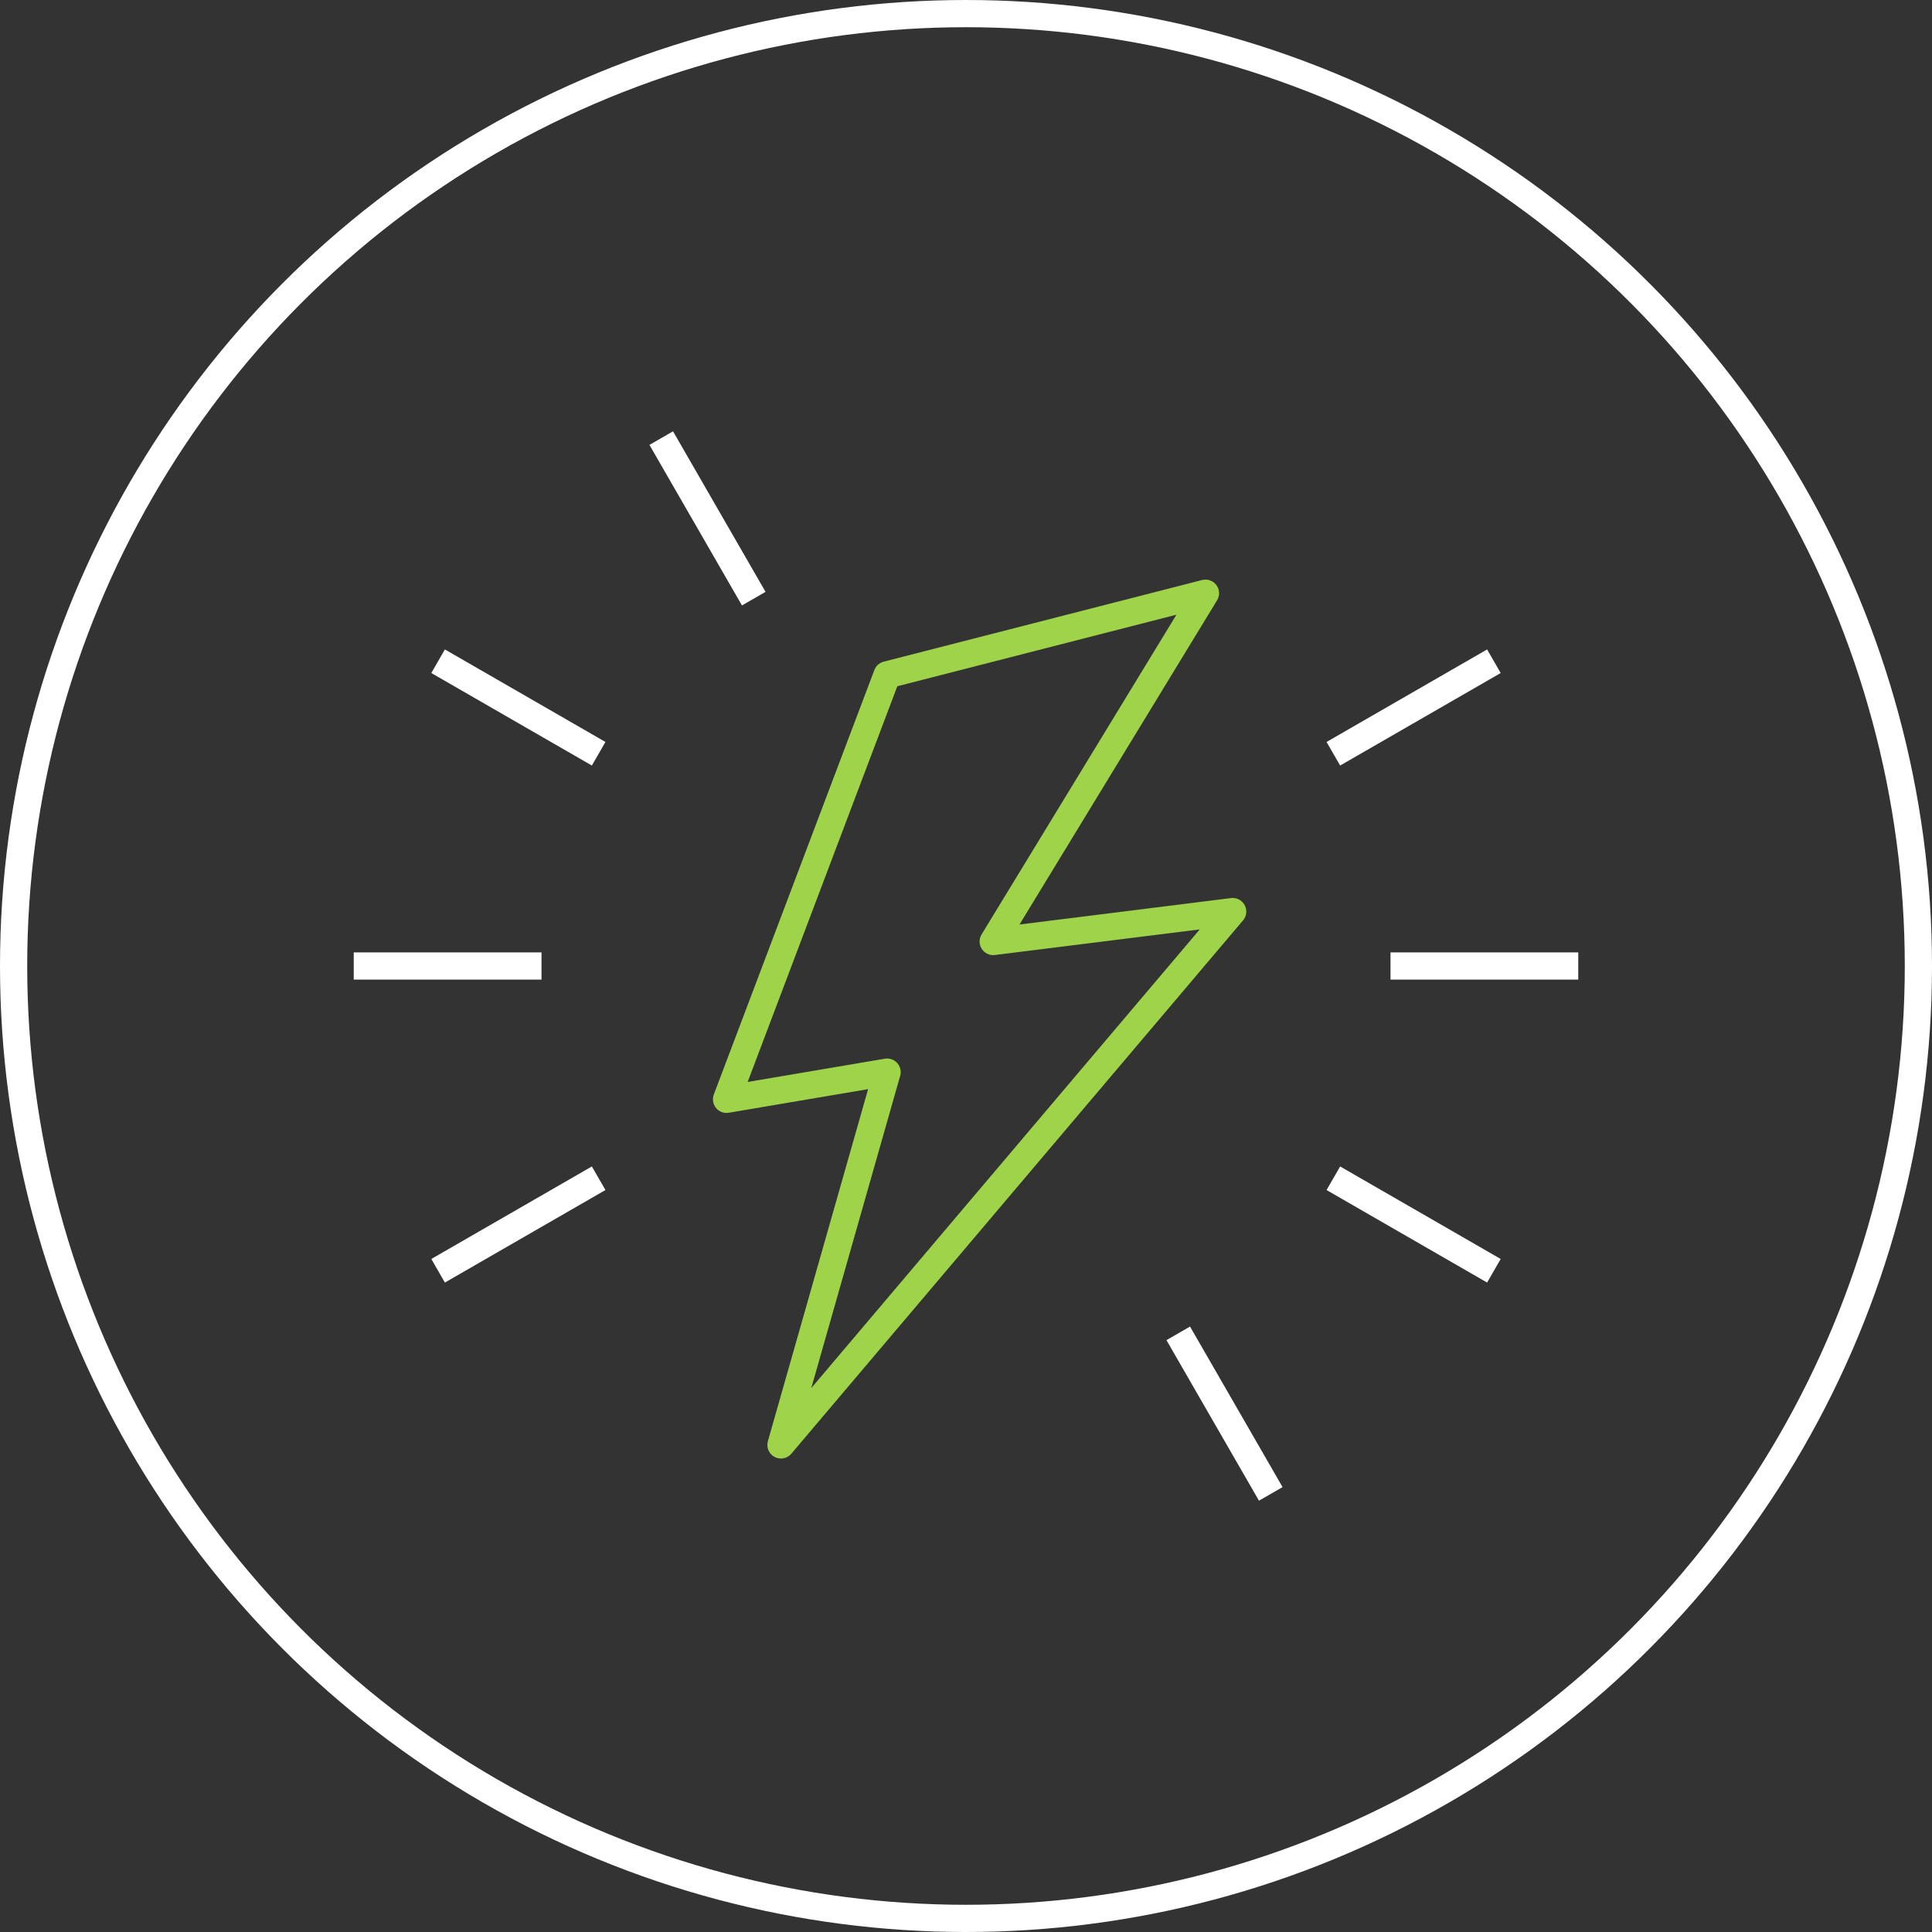 <svg id="Layer_1" xmlns="http://www.w3.org/2000/svg" viewBox="0 0 71 71"><rect x="0" y="0" width="71" height="71" fill="#333333" stroke="none"/><style>.st0,.st1,.st2{fill:none;stroke:#fff;stroke-miterlimit:10}.st1,.st2{stroke:#9fd34a;stroke-linejoin:round}.st2{stroke:#fff}</style><circle class="st0" cx="35.5" cy="35.5" r="35"/><path class="st1" d="M36.5 34.6l7.8-12.8-11.7 3-5.9 15.6 5.9-1-3.9 13.7 16.6-19.6z"/><path class="st2" d="M13 35.5h6.9M16.1 46.7l5.9-3.4M46.7 54.9L43.3 49M54.9 46.7L49 43.3M58 35.5h-6.9M54.9 24.3L49 27.7M24.3 16.1l3.4 5.9M16.1 24.3l5.9 3.4"/></svg>